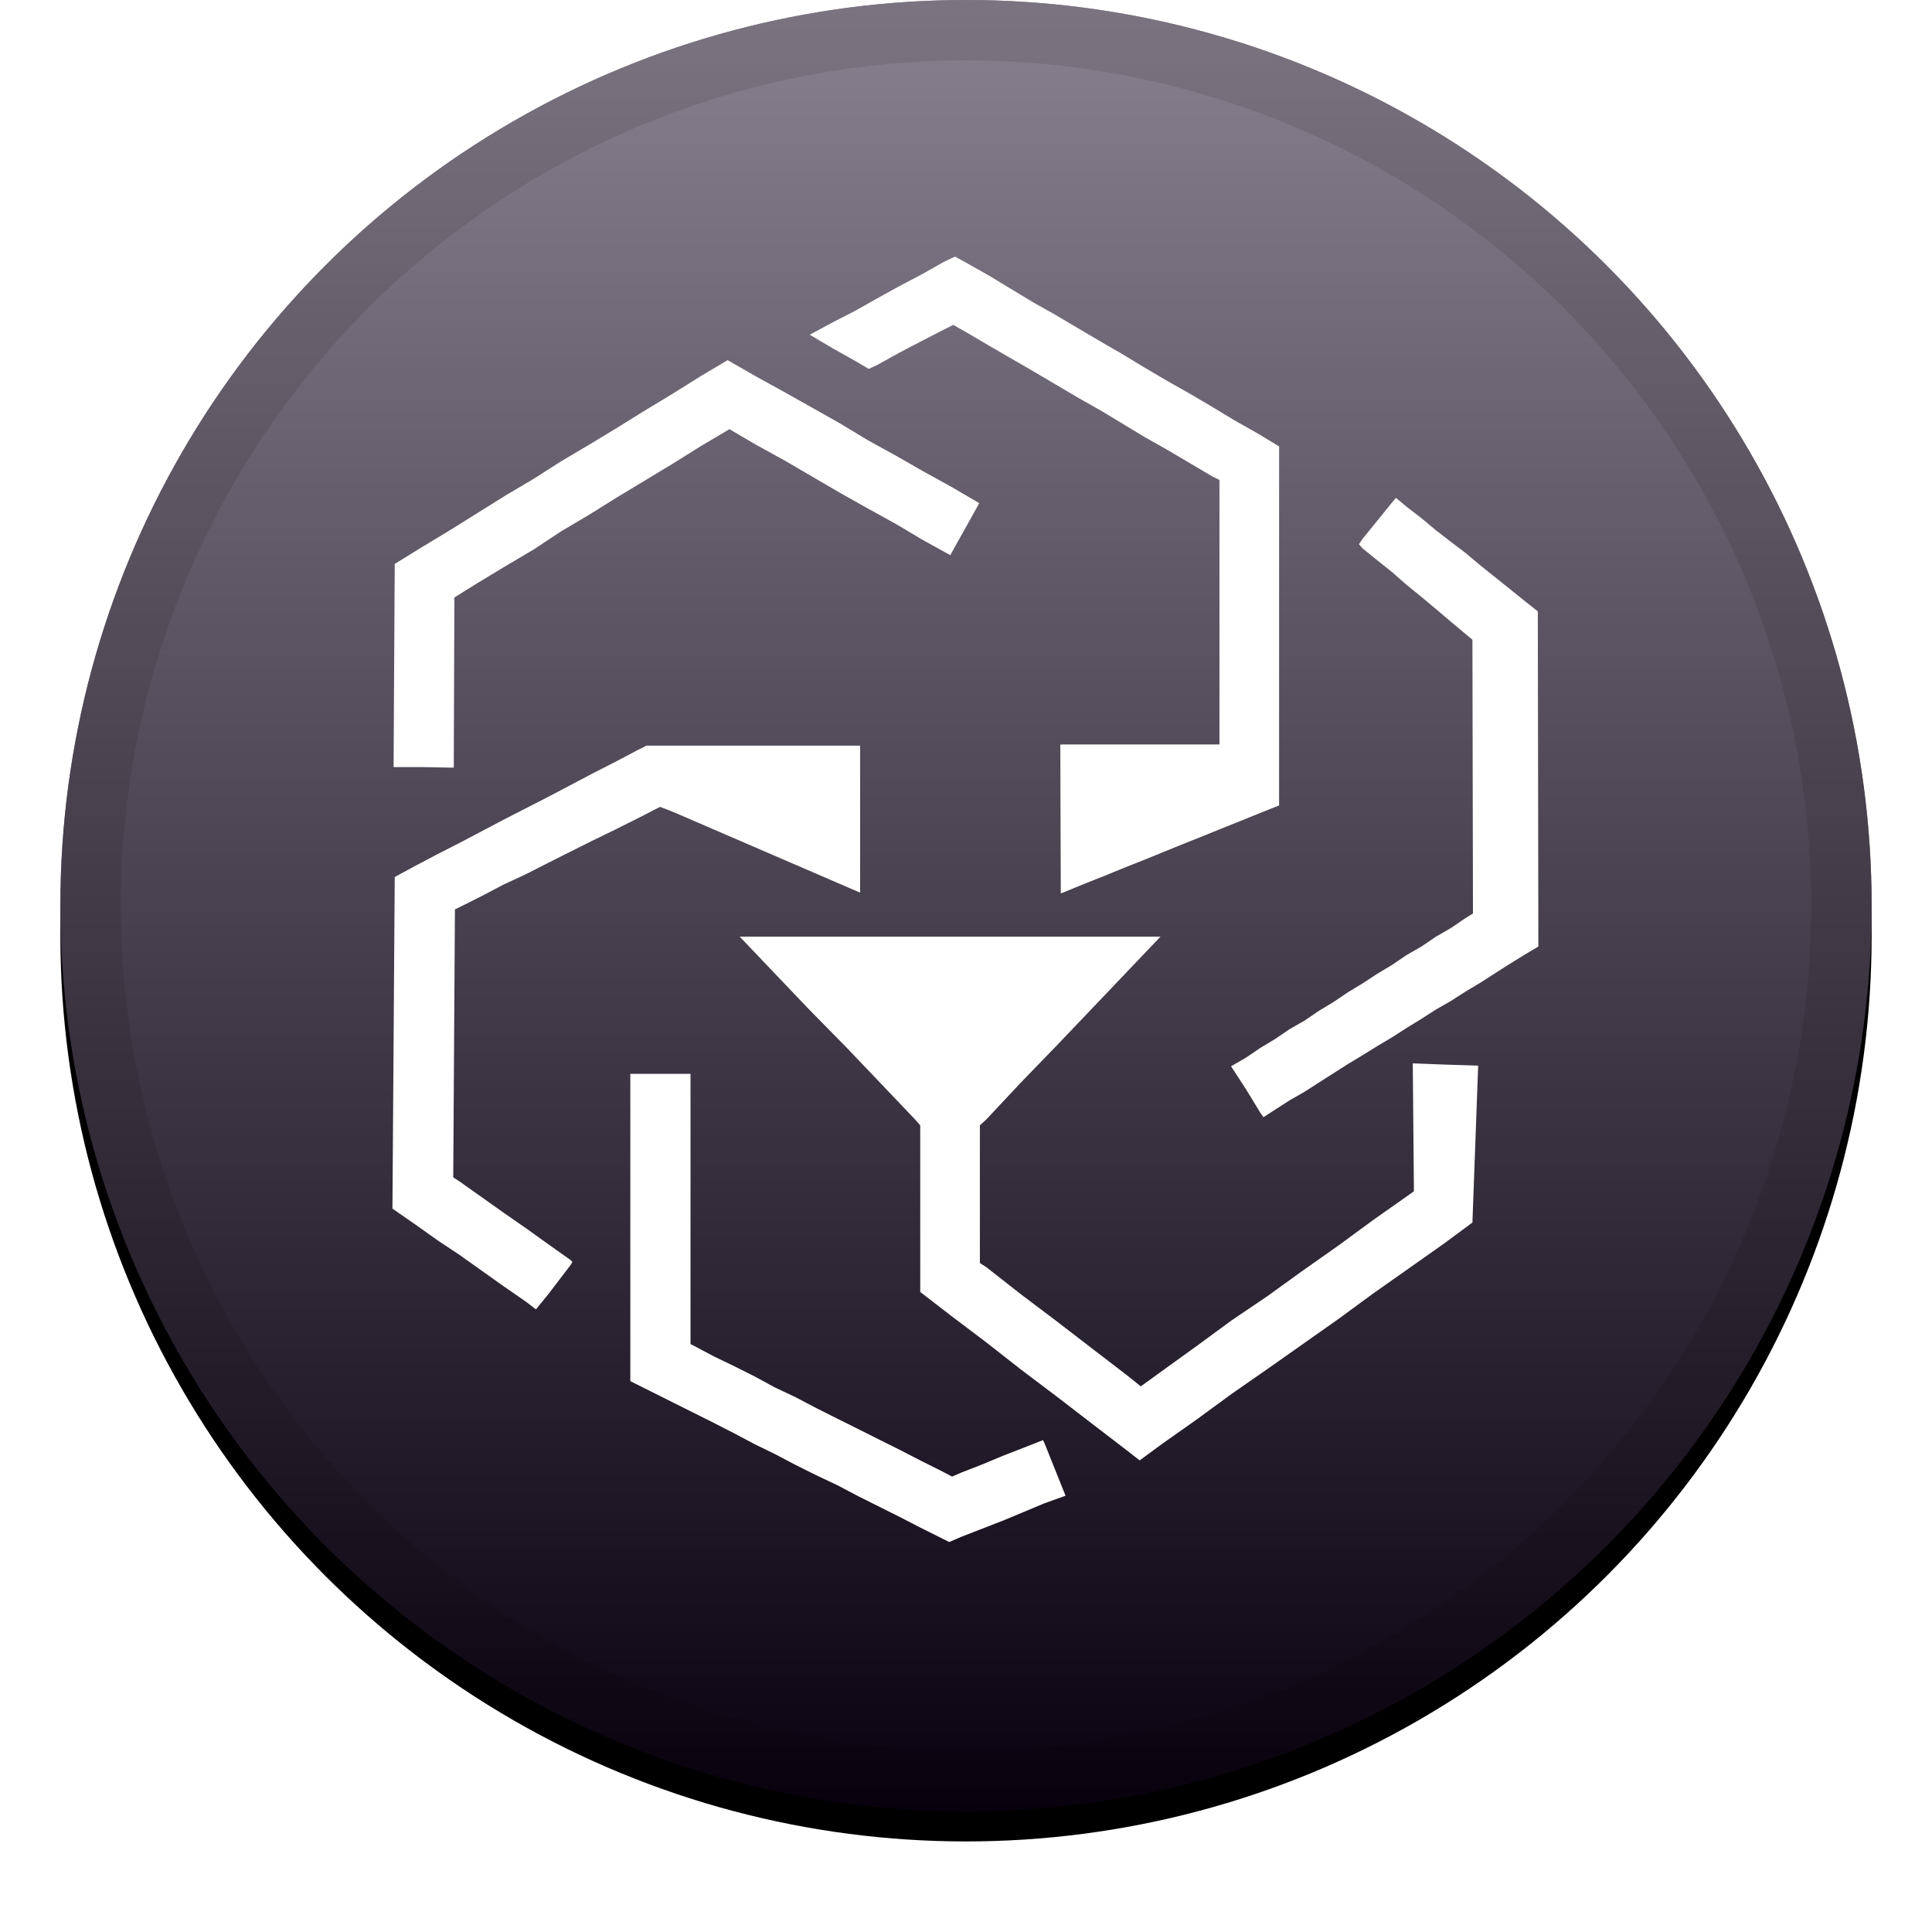 <?xml version="1.0" encoding="UTF-8"?>
<svg width="32px" height="32px" viewBox="0 0 32 32" version="1.1" xmlns="http://www.w3.org/2000/svg" xmlns:xlink="http://www.w3.org/1999/xlink">
    <title>svg/icon/leo</title>
    <defs>
        <linearGradient x1="50%" y1="0%" x2="50%" y2="100%" id="linearGradient-1">
            <stop stop-color="#FFFFFF" stop-opacity="0.5" offset="0%"></stop>
            <stop stop-color="#000000" stop-opacity="0.5" offset="100%"></stop>
        </linearGradient>
        <circle id="path-2" cx="16" cy="15" r="15"></circle>
        <filter x="-5.8%" y="-4.2%" width="111.7%" height="111.7%" filterUnits="objectBoundingBox" id="filter-3">
            <feOffset dx="0" dy="0.5" in="SourceAlpha" result="shadowOffsetOuter1"></feOffset>
            <feGaussianBlur stdDeviation="0.5" in="shadowOffsetOuter1" result="shadowBlurOuter1"></feGaussianBlur>
            <feComposite in="shadowBlurOuter1" in2="SourceAlpha" operator="out" result="shadowBlurOuter1"></feComposite>
            <feColorMatrix values="0 0 0 0 0   0 0 0 0 0   0 0 0 0 0  0 0 0 0.199 0" type="matrix" in="shadowBlurOuter1"></feColorMatrix>
        </filter>
    </defs>
    <g id="icon/leo" stroke="none" stroke-width="1" fill="none" fill-rule="evenodd">
        <g id="Combined-Shape">
            <use fill="black" fill-opacity="1" filter="url(#filter-3)" xlink:href="#path-2"></use>
            <use fill="#11021E" fill-rule="evenodd" xlink:href="#path-2"></use>
            <use fill="url(#linearGradient-1)" fill-rule="evenodd" style="mix-blend-mode: soft-light;" xlink:href="#path-2"></use>
            <circle stroke-opacity="0.097" stroke="#000000" stroke-width="1" stroke-linejoin="square" cx="16" cy="15" r="14.5"></circle>
        </g>
        <g id="Group" transform="translate(6.5, 4.25)" fill="#FFFFFF" fill-rule="nonzero">
            <polygon id="Path" points="4.429 9.116 4.438 9.116 4.592 9.174 4.755 9.231 4.908 9.289 5.071 9.356 5.224 9.414 5.387 9.461 5.541 9.519 5.694 9.586 6.001 9.701 6.164 9.749 6.317 9.816 6.48 9.874 6.634 9.931 6.797 9.989 6.95 10.046 7.113 10.104 7.266 10.161 7.429 10.219 7.583 10.286 7.746 10.334 7.746 10.085 7.746 10.046 7.746 9.845 7.746 9.711 7.746 9.605 7.746 9.356 7.746 9.107 7.746 8.858 7.746 8.618 7.746 8.369 7.746 8.129 7.746 8.1 7.554 8.1 7.372 8.1 7.353 8.1 7.151 8.1 6.998 8.1 6.94 8.1 6.739 8.1 6.634 8.1 6.528 8.1 6.317 8.1 6.269 8.1 6.116 8.1 5.915 8.1 5.905 8.1 5.895 8.1 5.704 8.1 5.531 8.1 5.502 8.1 5.292 8.1 5.157 8.1 4.793 8.1 4.438 8.1 4.429 8.1 4.208 8.1 4.055 8.177 3.691 8.369 3.317 8.56 2.953 8.752 2.588 8.944 2.214 9.136 1.841 9.327 1.476 9.519 1.112 9.711 0.738 9.902 0.374 10.094 0.038 10.276 -5.47117907e-15 15.769 0.374 16.028 0.738 16.287 1.112 16.536 1.841 17.054 2.214 17.312 2.377 17.437 2.588 17.178 2.953 16.699 2.981 16.651 2.953 16.622 2.588 16.363 2.214 16.095 1.841 15.836 1.476 15.577 1.112 15.319 1.007 15.251 1.035 10.813 1.112 10.775 1.476 10.593 1.841 10.401 2.214 10.228 2.588 10.037 2.953 9.854 3.317 9.672 3.691 9.49 4.055 9.308"></polygon>
            <polygon id="Path" points="10.775 19.603 10.458 19.728 10.113 19.862 9.768 20.006 9.423 20.14 9.27 20.207 9.088 20.112 8.742 19.939 8.407 19.766 8.062 19.594 7.717 19.421 7.372 19.249 7.027 19.076 6.681 18.894 6.336 18.731 6.001 18.549 5.656 18.376 5.32 18.214 4.975 18.031 4.937 18.012 4.937 13.536 4.63 13.536 4.285 13.536 3.94 13.536 3.94 18.626 5.32 19.316 5.656 19.488 6.001 19.671 6.336 19.834 6.681 20.016 7.027 20.188 7.372 20.351 7.717 20.533 8.407 20.878 8.742 21.051 9.222 21.291 9.423 21.204 9.768 21.07 10.113 20.936 10.458 20.792 10.803 20.648 11.149 20.524 10.803 19.661"></polygon>
            <polygon id="Path" points="16.9 13.363 16.919 15.481 16.824 15.549 16.239 15.961 15.664 16.383 15.079 16.795 14.494 17.217 13.9 17.619 13.325 18.041 12.74 18.463 12.395 18.712 12.155 18.52 11.58 18.079 10.995 17.629 10.41 17.188 9.835 16.737 9.73 16.67 9.73 14.389 9.835 14.293 10.41 13.679 10.995 13.075 11.58 12.462 12.155 11.858 12.721 11.264 12.155 11.264 11.58 11.264 10.995 11.264 10.41 11.264 9.835 11.264 9.251 11.264 8.666 11.264 8.091 11.264 7.506 11.264 6.912 11.264 6.336 11.264 5.752 11.264 6.336 11.877 6.912 12.481 7.506 13.085 8.091 13.698 8.666 14.302 8.742 14.389 8.742 17.149 9.251 17.542 9.835 17.983 10.41 18.434 10.995 18.875 11.58 19.325 12.155 19.766 12.376 19.939 12.74 19.671 13.325 19.258 13.9 18.837 14.494 18.424 15.079 18.012 15.664 17.6 16.239 17.178 16.824 16.766 17.408 16.354 17.888 15.999 17.983 13.401 17.408 13.382"></polygon>
            <polygon id="Path" points="0.949 8.464 1.016 8.464 1.026 5.646 1.409 5.407 1.869 5.129 2.339 4.851 2.79 4.553 3.259 4.275 3.719 3.988 4.18 3.71 4.64 3.432 5.1 3.144 5.569 2.866 5.579 2.857 6.02 3.115 6.49 3.374 7.41 3.911 7.87 4.17 8.34 4.429 8.79 4.697 9.241 4.946 9.26 4.908 9.72 4.084 9.26 3.815 8.79 3.556 8.34 3.298 7.87 3.039 7.41 2.761 6.95 2.502 6.49 2.243 6.02 1.984 5.569 1.725 5.55 1.716 5.1 1.984 4.64 2.272 4.18 2.55 3.719 2.837 3.259 3.115 2.79 3.393 2.339 3.681 1.869 3.959 1.409 4.247 0.949 4.534 0.489 4.812 0.038 5.09 0.019 8.455 0.489 8.455"></polygon>
            <polygon id="Path" points="18.971 5.876 18.741 5.694 18.492 5.493 18.252 5.301 18.012 5.109 17.773 4.908 17.533 4.726 17.284 4.534 17.044 4.333 16.795 4.141 16.622 3.997 16.555 4.074 16.315 4.371 16.066 4.678 16.009 4.764 16.066 4.831 16.315 5.033 16.555 5.224 16.795 5.435 17.044 5.637 17.284 5.838 17.533 6.049 17.773 6.25 17.888 6.346 17.897 10.88 17.773 10.957 17.533 11.12 17.284 11.264 17.044 11.427 16.795 11.57 16.555 11.733 16.315 11.877 16.066 12.04 15.827 12.184 15.587 12.347 15.347 12.491 15.108 12.654 14.858 12.797 14.619 12.96 14.379 13.104 14.139 13.267 13.89 13.411 14.139 13.794 14.379 14.187 14.427 14.254 14.619 14.13 14.858 13.976 15.108 13.833 15.347 13.679 15.587 13.526 15.827 13.373 16.066 13.229 16.315 13.075 16.555 12.932 16.795 12.778 17.044 12.625 17.284 12.471 17.533 12.328 17.773 12.174 18.012 12.031 18.252 11.877 18.492 11.724 18.741 11.57 18.98 11.427"></polygon>
            <polyline id="Path" points="11.072 8.58 11.072 10.545 11.149 10.516 11.465 10.382 11.791 10.257 12.107 10.123 12.433 9.998 12.759 9.864 13.075 9.73 13.401 9.605 13.727 9.471 14.044 9.346 14.369 9.212 14.686 9.088 14.686 8.829 14.686 8.742 14.686 8.081 14.686 3.144 14.322 2.924 13.948 2.713 13.583 2.492 13.21 2.272 12.836 2.061 12.462 1.841 12.098 1.62 11.733 1.409 11.359 1.189 10.986 0.968 10.612 0.757 10.247 0.537 9.883 0.316 9.509 0.105 9.318 -2.03215222e-14 9.136 0.086 8.762 0.297 8.397 0.489 8.033 0.69 7.659 0.901 7.285 1.093 6.912 1.294 7.285 1.515 7.659 1.725 7.889 1.86 8.033 1.793 8.397 1.591 8.762 1.4 9.136 1.208 9.289 1.131 9.509 1.256 9.883 1.476 10.612 1.898 11.359 2.339 11.733 2.55 12.462 2.991 12.836 3.202 13.583 3.643 13.698 3.7 13.698 8.081 13.612 8.081 13.583 8.081 13.401 8.081 13.21 8.081 13.19 8.081 12.98 8.081 12.836 8.081 12.759 8.081 12.548 8.081 12.462 8.081 12.347 8.081 12.126 8.081 12.098 8.081 11.915 8.081 11.733 8.081 11.705 8.081 11.484 8.081 11.359 8.081 11.273 8.081 11.12 8.081 11.081 8.081"></polyline>
            <polyline id="Path" points="11.072 10.545 14.686 9.088 11.062 8.081"></polyline>
            <polyline id="Path" points="7.746 10.545 7.746 8.119 4.438 9.107 7.746 10.535"></polyline>
        </g>
    </g>
</svg>